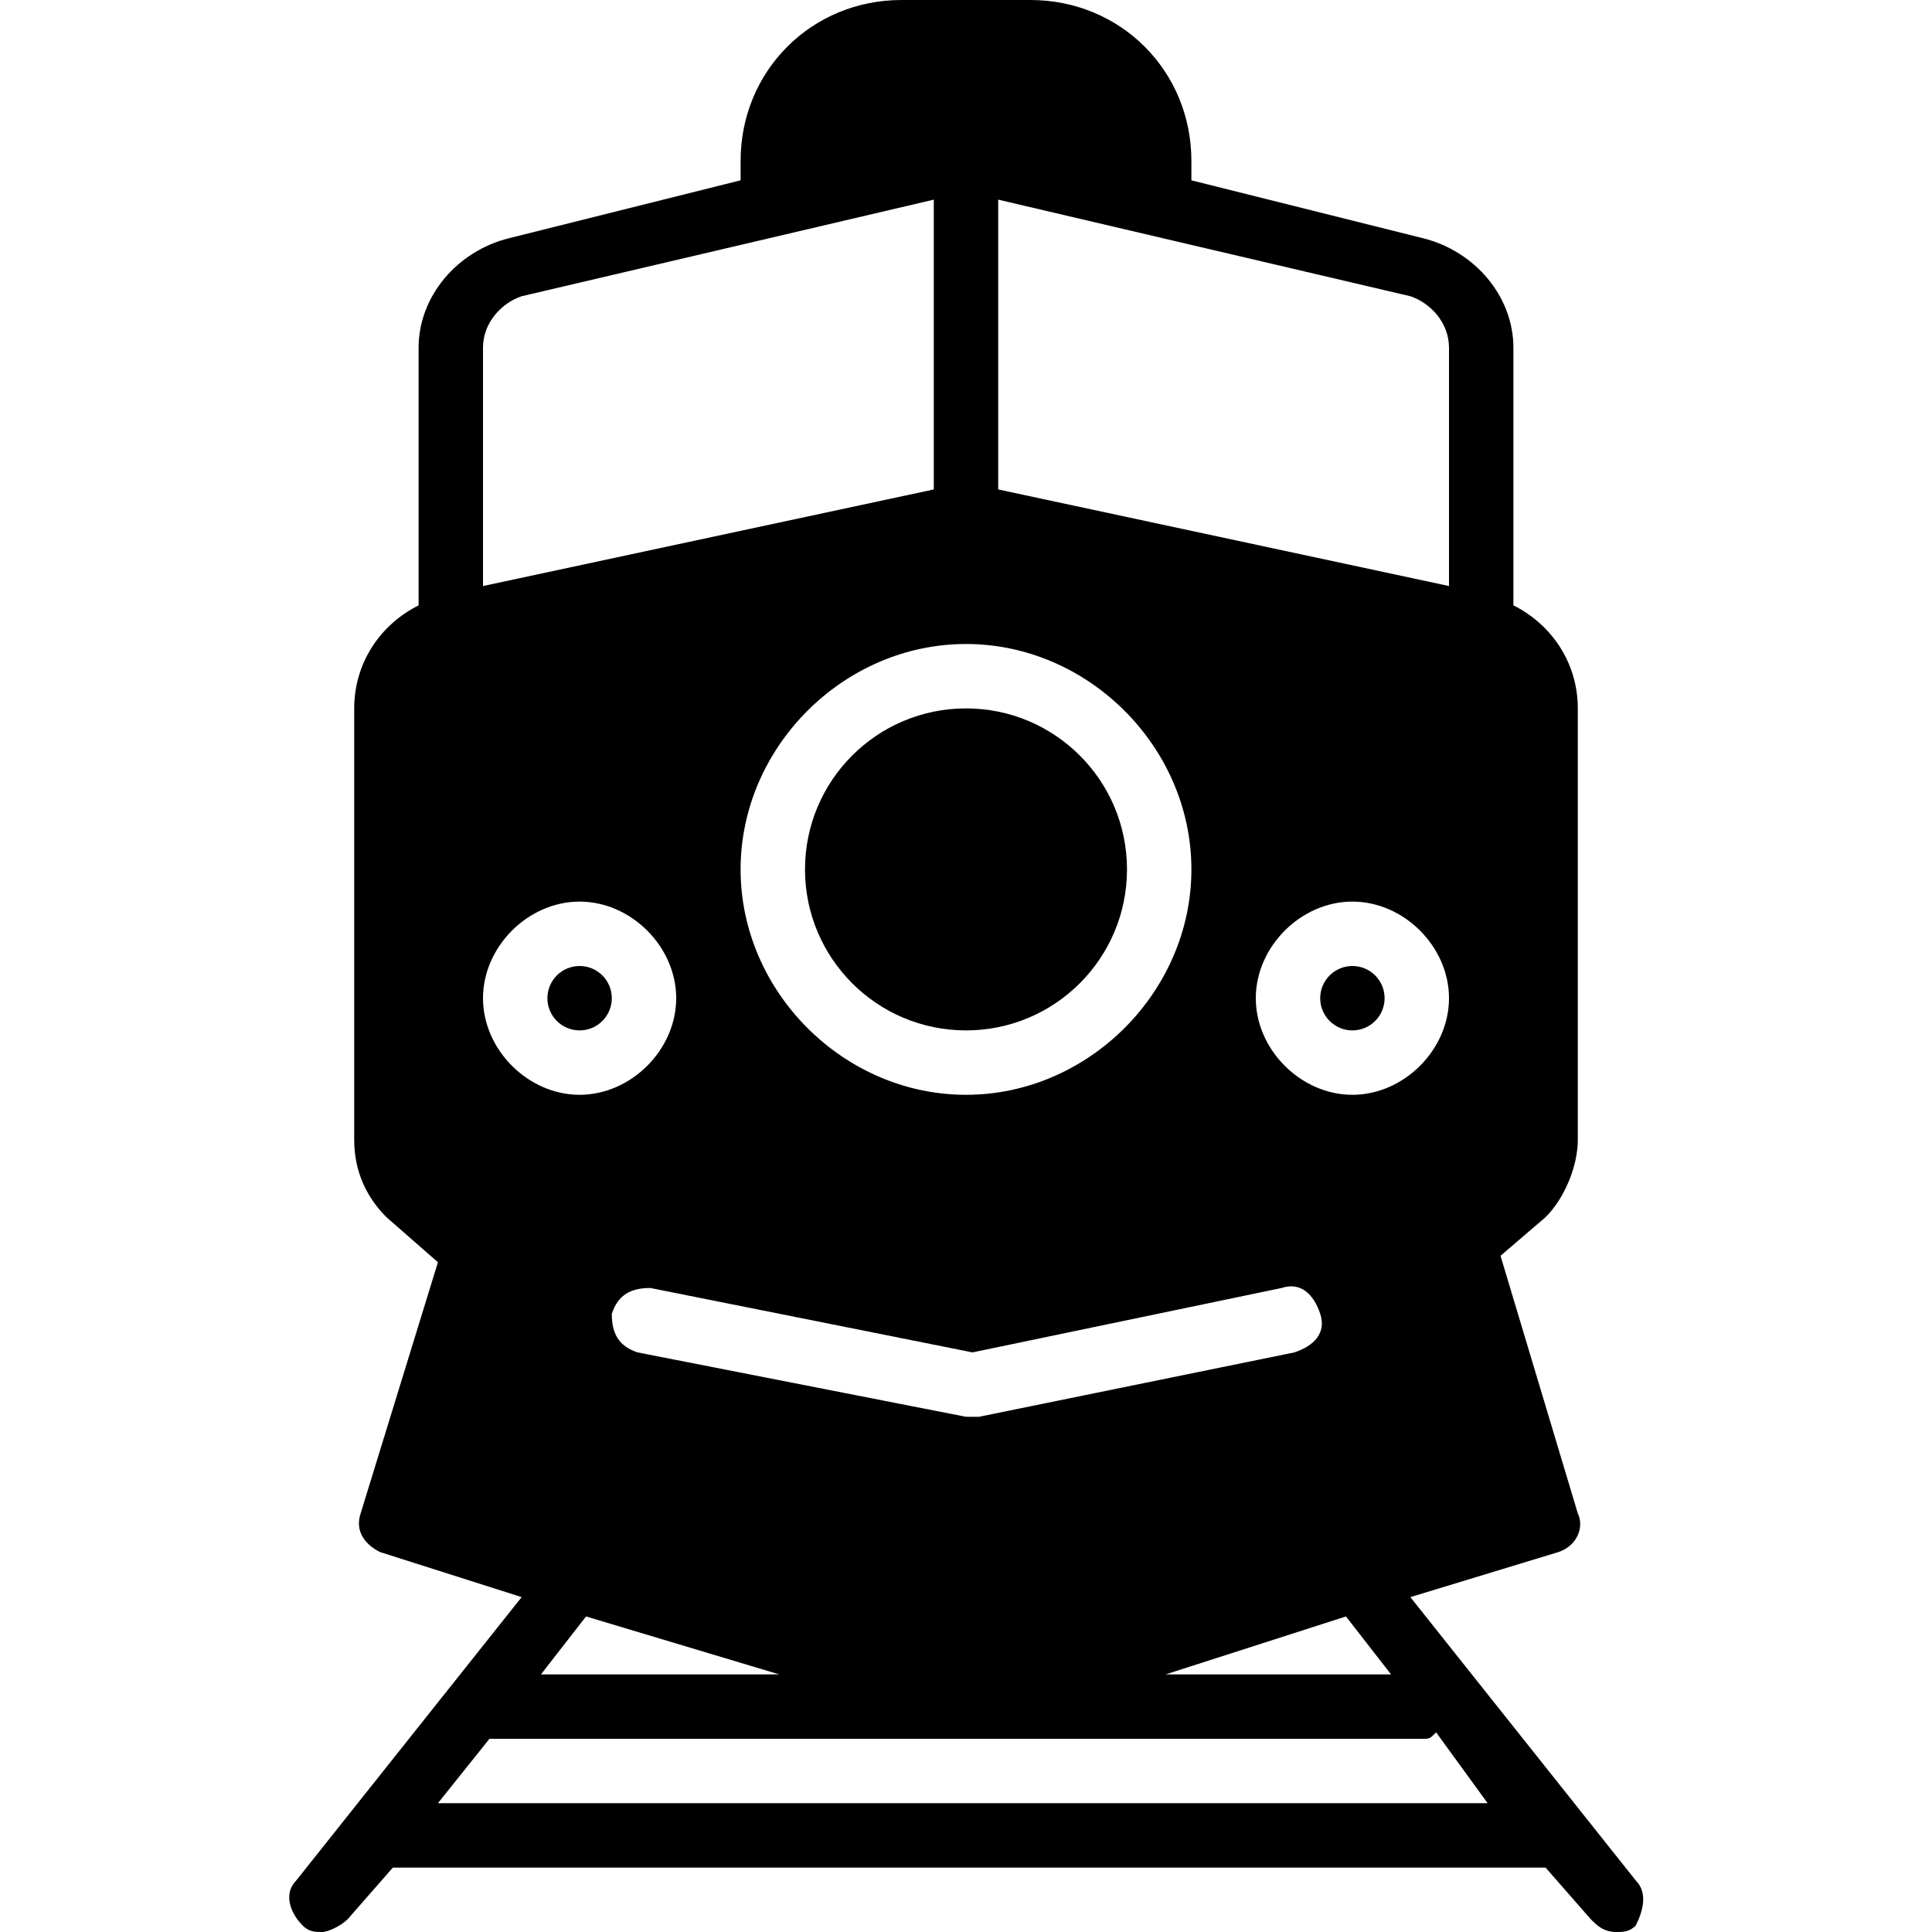 <?xml version="1.0" encoding="utf-8"?>
<!-- Generator: Adobe Illustrator 19.0.0, SVG Export Plug-In . SVG Version: 6.00 Build 0)  -->
<svg version="1.1" id="Layer_1" xmlns="http://www.w3.org/2000/svg" xmlns:xlink="http://www.w3.org/1999/xlink" x="0px" y="0px"
	 viewBox="0 0 30 30" style="enable-background:new 0 0 30 30;" xml:space="preserve">
<g>
	<g>
		<path d="M25.4,29.2l-3.5-4.4l2.3-0.7c0.3-0.1,0.4-0.4,0.3-0.6l-1.2-4l0.7-0.6c0.3-0.3,0.5-0.8,0.5-1.2v-6.7c0-0.7-0.4-1.3-1-1.6
			v-4c0-0.8-0.6-1.5-1.4-1.7l-3.6-0.9V2.5C18.5,1.1,17.4,0,16,0h-2c-1.4,0-2.5,1.1-2.5,2.5v0.3L7.9,3.7C7.1,3.9,6.5,4.6,6.5,5.4v4
			c-0.6,0.3-1,0.9-1,1.6v6.7c0,0.5,0.2,0.9,0.5,1.2l0.8,0.7l-1.2,3.9c-0.1,0.3,0.1,0.5,0.3,0.6l2.2,0.7l-3.5,4.4
			c-0.2,0.2-0.1,0.5,0.1,0.7C4.8,30,4.9,30,5,30c0.1,0,0.3-0.1,0.4-0.2L6.1,29c0,0,0,0,0.1,0H24l0.7,0.8c0.1,0.1,0.2,0.2,0.4,0.2
			c0.1,0,0.2,0,0.3-0.1C25.5,29.7,25.6,29.4,25.4,29.2z M21.6,26h-3.5l2.8-0.9L21.6,26z M15,10c1.9,0,3.5,1.6,3.5,3.5S16.9,17,15,17
			s-3.5-1.6-3.5-3.5S13.1,10,15,10z M15.1,21l4.8-1c0.3-0.1,0.5,0.1,0.6,0.4c0.1,0.3-0.1,0.5-0.4,0.6l-4.9,1c0,0-0.1,0-0.1,0
			c0,0-0.1,0-0.1,0l-5.1-1c-0.3-0.1-0.4-0.3-0.4-0.6c0.1-0.3,0.3-0.4,0.6-0.4L15.1,21z M21,17c-0.8,0-1.5-0.7-1.5-1.5S20.2,14,21,14
			s1.5,0.7,1.5,1.5S21.8,17,21,17z M22.5,5.4v3.7l-7-1.5V3.1l6.4,1.5C22.2,4.7,22.5,5,22.5,5.4z M8.1,4.6l6.4-1.5v4.5l-7,1.5V5.4
			C7.5,5,7.8,4.7,8.1,4.6z M7.5,15.5C7.5,14.7,8.2,14,9,14s1.5,0.7,1.5,1.5S9.8,17,9,17S7.5,16.3,7.5,15.5z M12.1,26H8.4l0.7-0.9
			L12.1,26z M6.8,28l0.8-1h14.5c0.1,0,0.1,0,0.2-0.1l0.8,1.1H6.8z"/>
	</g>
	<g>
		<circle cx="21" cy="15.5" r="0.5"/>
	</g>
	<g>
		<circle cx="9" cy="15.5" r="0.5"/>
	</g>
	<g>
		<circle cx="15" cy="13.5" r="2.5"/>
	</g>
</g>
</svg>
